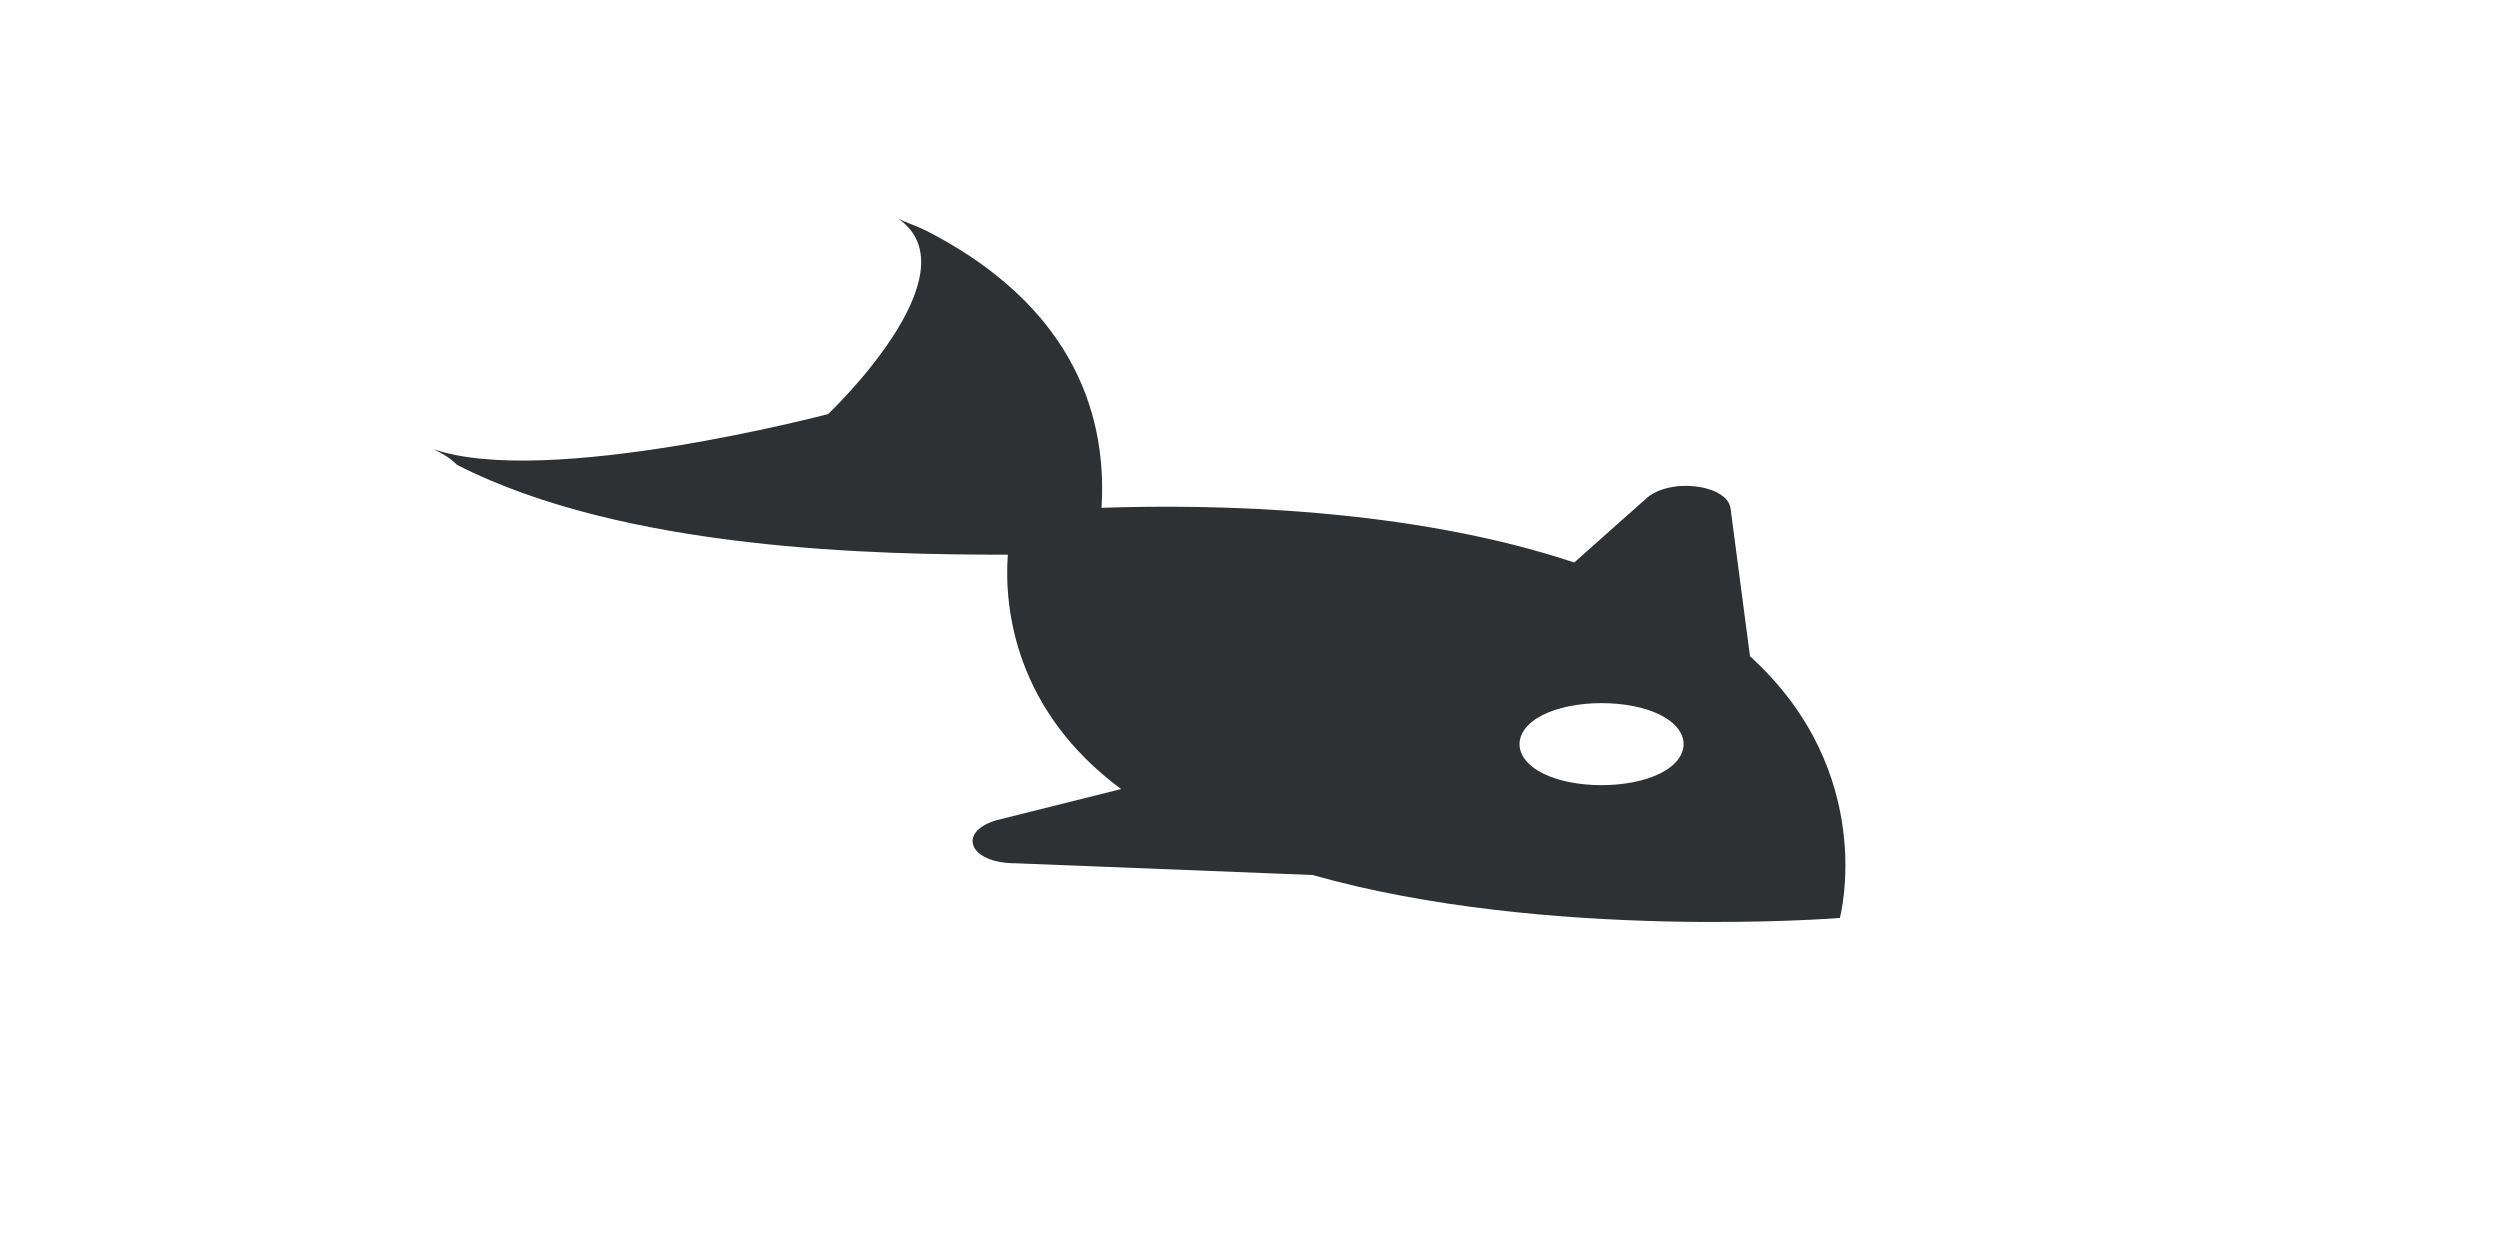 <?xml version="1.0" encoding="utf-8"?>
<!-- Generator: Adobe Illustrator 18.1.0, SVG Export Plug-In . SVG Version: 6.00 Build 0)  -->
<svg version="1.1" id="Layer_1" xmlns="http://www.w3.org/2000/svg" xmlns:xlink="http://www.w3.org/1999/xlink" x="0px" y="0px"
	 viewBox="0 0 64 32" enable-background="new 0 0 64 32" xml:space="preserve">
<path fill="#2D3134" d="M44.8,16.8L44.3,13c-0.1-0.6-1.6-0.8-2.2-0.2l-1.8,1.6c-4.2-1.4-9.2-1.5-12.1-1.4c0.1-1.7-0.2-4.9-4.5-7.1
	c-0.2-0.1-0.5-0.2-0.7-0.3c2,1.4-1.8,5-1.8,5s-7.2,1.9-10.1,0.9c0.2,0.1,0.4,0.2,0.6,0.4c4.3,2.2,10.8,2.3,14.1,2.3
	c-0.1,1.4,0.2,4,2.9,6L25.5,21c-1,0.3-0.7,1.1,0.5,1.1l7.6,0.3c6,1.7,13.5,1.1,13.5,1.1S48.1,19.8,44.8,16.8z M39.5,19.8
	c-0.8-0.4-0.8-1.1,0-1.5s2.2-0.4,3,0s0.8,1.1,0,1.5S40.3,20.2,39.5,19.8z"/>
</svg>
